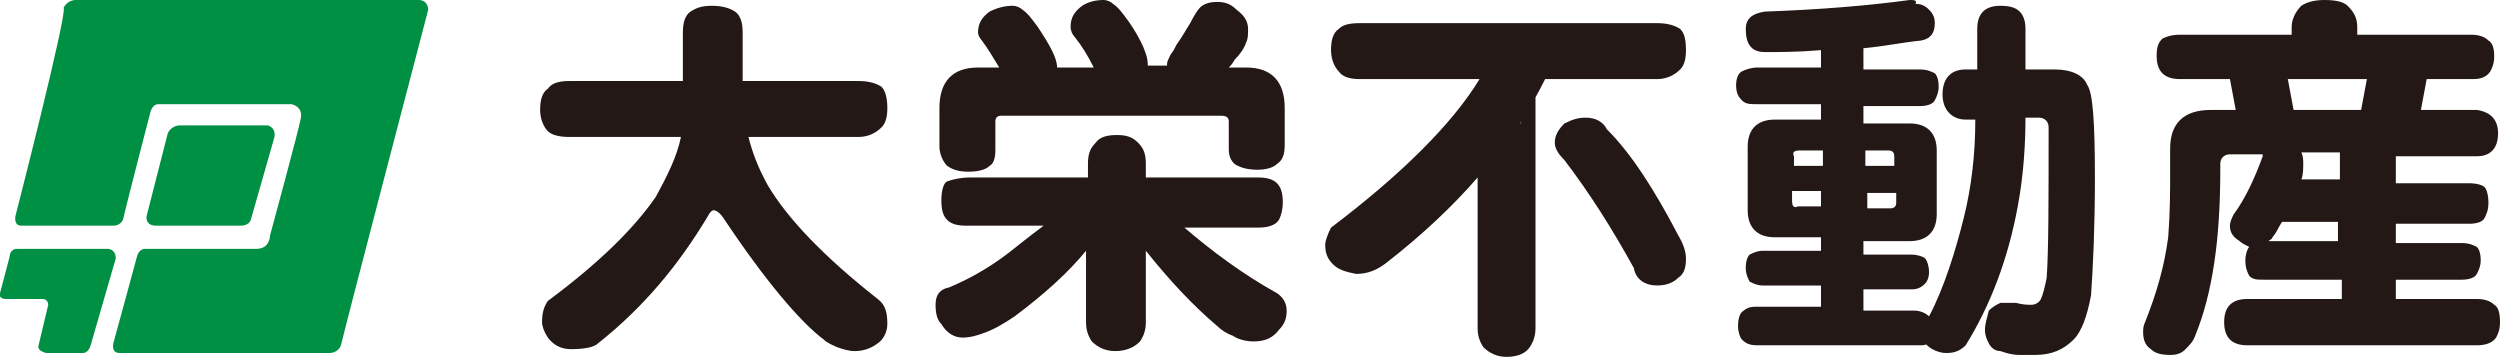 <?xml version="1.0" encoding="utf-8"?>
<!-- Generator: Adobe Illustrator 25.0.0, SVG Export Plug-In . SVG Version: 6.00 Build 0)  -->
<svg version="1.1" id="レイヤー_1" xmlns="http://www.w3.org/2000/svg" xmlns:xlink="http://www.w3.org/1999/xlink" x="0px"
	 y="0px" width="129.6px" height="18.5px" viewBox="0 0 129.6 18.5" style="enable-background:new 0 0 129.6 18.5;"
	 xml:space="preserve">
<style type="text/css">
	.st0{fill:#231815;}
	.st1{fill:#009043;}
</style>
<path class="st0" d="M29.5,4.2h5.9V1.7c0-0.5,0.1-0.9,0.4-1.1s0.6-0.3,1.1-0.3s0.9,0.1,1.2,0.3s0.4,0.6,0.4,1.1v2.5h6
	c0.5,0,0.9,0.1,1.2,0.3C45.9,4.7,46,5.1,46,5.6s-0.1,0.8-0.3,1c-0.3,0.3-0.7,0.5-1.2,0.5h-5.7c0.2,0.8,0.5,1.6,1,2.5
	c1,1.7,2.9,3.7,5.7,5.9c0.4,0.3,0.5,0.7,0.5,1.3c0,0.4-0.2,0.8-0.5,1c-0.4,0.3-0.8,0.4-1.2,0.4c-0.3,0-0.6-0.1-0.9-0.2
	c-0.2-0.1-0.5-0.2-0.7-0.4c-1.2-0.9-3-3-5.2-6.3c-0.2-0.3-0.4-0.4-0.5-0.4s-0.2,0.1-0.3,0.3c-1.5,2.5-3.3,4.7-5.7,6.6
	c-0.2,0.2-0.7,0.3-1.4,0.3c-0.5,0-0.9-0.2-1.2-0.6c-0.2-0.3-0.3-0.6-0.3-0.8c0-0.5,0.1-0.8,0.3-1.1c2.7-2,4.5-3.8,5.6-5.4
	c0.6-1.1,1.1-2.1,1.3-3.1h-5.8c-0.5,0-0.9-0.1-1.1-0.3S28,6.2,28,5.7s0.1-0.9,0.4-1.1C28.6,4.3,29,4.2,29.5,4.2z"/>
<path class="st0" d="M50.3,9.2h6.1V8.5c0-0.5,0.1-0.8,0.4-1.1C57,7.1,57.4,7,57.9,7s0.8,0.1,1.1,0.4s0.4,0.6,0.4,1.1v0.7h5.8
	c0.5,0,0.8,0.1,1,0.3s0.3,0.5,0.3,1c0,0.4-0.1,0.7-0.2,0.9c-0.2,0.3-0.6,0.4-1.1,0.4h-3.8c1.4,1.2,3,2.4,4.8,3.4
	c0.3,0.2,0.5,0.5,0.5,0.9s-0.1,0.7-0.4,1c-0.3,0.4-0.7,0.6-1.3,0.6c-0.4,0-0.8-0.1-1.1-0.3c-0.3-0.1-0.6-0.3-0.8-0.5
	c-1.3-1.1-2.5-2.4-3.7-3.9v3.7c0,0.4-0.1,0.7-0.3,1c-0.3,0.3-0.7,0.5-1.3,0.5c-0.5,0-0.9-0.2-1.2-0.5c-0.2-0.3-0.3-0.6-0.3-1V13
	c-0.9,1.1-2.1,2.2-3.7,3.4c-0.6,0.4-1.1,0.7-1.7,0.9c-0.3,0.1-0.6,0.2-1,0.2s-0.8-0.2-1.1-0.7c-0.2-0.2-0.3-0.5-0.3-1
	s0.2-0.8,0.7-0.9c1.2-0.5,2.4-1.2,3.6-2.2c0.5-0.4,0.9-0.7,1.3-1h-4c-0.5,0-0.8-0.1-1-0.3s-0.3-0.5-0.3-1s0.1-0.9,0.3-1
	C49.4,9.3,49.8,9.2,50.3,9.2z M52.5,0.3c0.2,0,0.4,0.1,0.5,0.2c0.3,0.2,0.5,0.5,0.8,0.9c0.6,0.9,1,1.6,1,2.1h1.9
	c-0.3-0.6-0.6-1.1-1-1.6c-0.1-0.1-0.2-0.3-0.2-0.5c0-0.5,0.2-0.8,0.6-1.1C56.4,0.1,56.8,0,57.2,0c0.2,0,0.4,0.1,0.5,0.2
	c0.3,0.2,0.5,0.5,0.8,0.9c0.7,1,1,1.8,1,2.2v0.1h1c0-0.1,0-0.1,0-0.1c0-0.1,0.1-0.3,0.2-0.5c0.1-0.1,0.2-0.3,0.3-0.5
	c0.3-0.4,0.5-0.8,0.7-1.1c0.2-0.4,0.4-0.7,0.5-0.8c0.2-0.2,0.5-0.3,0.9-0.3s0.7,0.1,1,0.4c0.4,0.3,0.6,0.6,0.6,1
	c0,0.3,0,0.5-0.1,0.7c-0.1,0.3-0.3,0.6-0.6,0.9c-0.1,0.2-0.2,0.3-0.3,0.4h0.9c1.3,0,2,0.7,2,2.1v1.9c0,0.5-0.1,0.8-0.4,1
	c-0.2,0.2-0.6,0.3-1,0.3c-0.5,0-0.9-0.1-1.2-0.3c-0.2-0.2-0.3-0.4-0.3-0.8V6.3c0-0.2-0.1-0.3-0.4-0.3H51.9c-0.2,0-0.3,0.1-0.3,0.3
	v1.5c0,0.4-0.1,0.7-0.3,0.8c-0.2,0.2-0.6,0.3-1.1,0.3s-0.8-0.1-1.1-0.3c-0.2-0.2-0.4-0.6-0.4-1v-2c0-1.4,0.7-2.1,2-2.1h1.1
	c-0.3-0.5-0.6-1-0.9-1.4c-0.1-0.1-0.2-0.3-0.2-0.4c0-0.5,0.2-0.8,0.6-1.1C51.7,0.4,52.1,0.3,52.5,0.3"/>
<path class="st0" d="M82.2,6.1c0.5,0,0.9,0.2,1.1,0.6c1.3,1.3,2.5,3.2,3.7,5.5c0.3,0.5,0.4,0.9,0.4,1.2c0,0.5-0.1,0.8-0.4,1
	c-0.3,0.3-0.7,0.4-1.1,0.4c-0.6,0-1.1-0.3-1.2-0.9c-1.1-2-2.3-3.9-3.6-5.6c-0.3-0.3-0.5-0.6-0.5-0.9c0-0.4,0.2-0.7,0.5-1
	C81.5,6.2,81.8,6.1,82.2,6.1z M70.5,1.2h15.4c0.5,0,0.9,0.1,1.2,0.3c0.2,0.2,0.3,0.5,0.3,1.1c0,0.5-0.1,0.8-0.3,1
	c-0.3,0.3-0.7,0.5-1.2,0.5h-5.8c-0.4,0.8-0.8,1.5-1.3,2.3C79,6.5,79.1,3,79.2,3.1c0.3,0.3,0.4,0.6,0.4,1.1V17c0,0.4-0.1,0.7-0.3,1
	s-0.6,0.5-1.2,0.5c-0.5,0-0.9-0.2-1.2-0.5c-0.2-0.3-0.3-0.6-0.3-1V9.2c-1.3,1.5-2.9,3-4.7,4.4c-0.5,0.4-1,0.6-1.6,0.6
	c-0.5-0.1-0.9-0.2-1.2-0.5s-0.4-0.6-0.4-1c0-0.2,0.1-0.5,0.3-0.9c3.7-2.8,6.3-5.4,7.7-7.7h-6.2c-0.5,0-0.9-0.1-1.1-0.4
	C69.2,3.5,69,3.1,69,2.6s0.1-0.9,0.4-1.1C69.6,1.3,69.9,1.2,70.5,1.2"/>
<path class="st0" d="M98.2,8.1v0.5h-1.5V7.8h1.2C98.1,7.8,98.2,7.9,98.2,8.1z M93.3,7.8h1.2v0.8H93V8.1C92.9,7.9,93,7.8,93.3,7.8
	 M92.9,10.4V9.9h1.5v0.8h-1.2C93,10.8,92.9,10.7,92.9,10.4 M99,0c-2.2,0.3-4.7,0.5-7.5,0.6c-0.7,0.1-1,0.4-1,0.9
	c0,0.8,0.3,1.2,1,1.2s1.7,0,2.9-0.1v0.9h-3.3c-0.3,0-0.6,0.1-0.8,0.2S90,4.1,90,4.4c0,0.4,0.1,0.6,0.3,0.8s0.4,0.2,0.8,0.2h3.3v0.8
	H92c-0.9,0-1.4,0.5-1.4,1.4v3.3c0,0.9,0.5,1.4,1.4,1.4h2.4V13h-3c-0.3,0-0.5,0.1-0.7,0.2c-0.1,0.1-0.2,0.3-0.2,0.7
	c0,0.3,0.1,0.5,0.2,0.7c0.2,0.1,0.4,0.2,0.7,0.2h3v1.1H91c-0.3,0-0.5,0.1-0.6,0.2c-0.2,0.1-0.3,0.4-0.3,0.8c0,0.3,0.1,0.6,0.2,0.7
	c0.2,0.2,0.4,0.3,0.8,0.3h8.5c0.3,0,0.2-0.1,0.3,0c0.2,0.2,0.6,0.4,1,0.4s0.7-0.1,1-0.4c1.3-2.1,2.2-4.5,2.7-7.2
	c0.3-1.6,0.4-3.2,0.4-4.6h0.7c0.3,0,0.5,0.2,0.5,0.5c0,3.8,0,6.4-0.1,7.8c-0.1,0.5-0.2,0.9-0.3,1.1s-0.3,0.3-0.5,0.3s-0.4,0-0.8-0.1
	c-0.1,0-0.2,0-0.3,0h-0.5c-0.2,0.1-0.4,0.2-0.6,0.4c-0.1,0.4-0.2,0.7-0.2,1s0.1,0.5,0.2,0.7s0.3,0.4,0.6,0.4c0.3,0.1,0.6,0.2,1,0.2
	h0.8c0.9,0,1.5-0.3,2-0.8c0.4-0.4,0.7-1.2,0.9-2.3c0.1-1.4,0.2-3.5,0.2-6.1c0-2.8-0.1-4.4-0.4-4.8c-0.2-0.5-0.8-0.8-1.7-0.8H105
	c0-0.7,0-1.4,0-2.1c0-0.4-0.1-0.7-0.3-0.9s-0.5-0.3-1-0.3c-0.4,0-0.7,0.1-0.9,0.3s-0.3,0.5-0.3,0.9v2.1h-0.6c-0.8,0-1.2,0.5-1.2,1.3
	s0.5,1.3,1.2,1.3h0.5c0,1.8-0.2,3.5-0.6,5.1s-1,3.6-1.8,5.1c-0.2-0.2-0.5-0.3-0.8-0.3h-2.6V15h2.5c0.3,0,0.5-0.1,0.7-0.3
	c0.1-0.1,0.2-0.3,0.2-0.6s-0.1-0.6-0.2-0.7s-0.4-0.2-0.7-0.2h-2.5v-0.7H99c0.9,0,1.4-0.5,1.4-1.4V7.8c0-0.9-0.5-1.4-1.4-1.4h-2.4
	V5.5h2.9c0.4,0,0.7-0.1,0.8-0.3s0.2-0.4,0.2-0.7c0-0.4-0.1-0.6-0.2-0.7c-0.2-0.1-0.4-0.2-0.8-0.2h-2.9V2.5c1.1-0.1,2-0.3,3-0.4
	c0.5-0.1,0.7-0.4,0.7-0.9c0-0.3-0.1-0.5-0.3-0.7s-0.4-0.3-0.7-0.3C99.4,0,99.2,0,99,0 M96.8,10h1.5v0.5c0,0.2-0.1,0.3-0.3,0.3h-1.2
	V10z"/>
<path class="st0" d="M122.7,4.1l-0.3,1.6h-3.5l-0.3-1.6H122.7z M119.4,8.5c0-0.2,0-0.4-0.1-0.6h2v1.4h-2
	C119.4,9.1,119.4,8.7,119.4,8.5 M119.3,0.3c-0.3,0.3-0.5,0.7-0.5,1.1v0.4H113c-0.4,0-0.7,0.1-0.9,0.2c-0.2,0.2-0.3,0.4-0.3,0.9
	c0,0.4,0.1,0.7,0.3,0.9s0.5,0.3,0.9,0.3h2.6l0.3,1.6h-1.3c-1.4,0-2.1,0.7-2.1,2v1.1c0,1.1,0,2.2-0.1,3.5c-0.2,1.5-0.6,2.9-1.2,4.4
	c-0.1,0.2-0.1,0.4-0.1,0.5c0,0.4,0.1,0.7,0.4,0.9c0.2,0.2,0.5,0.3,1,0.3c0.4,0,0.6-0.1,0.8-0.3s0.4-0.4,0.5-0.7
	c0.9-2.2,1.3-5,1.3-8.6V8.5c0-0.3,0.2-0.5,0.5-0.5h1.7v0.1c-0.4,1.1-0.9,2.2-1.5,3c-0.1,0.2-0.2,0.4-0.2,0.6c0,0.4,0.2,0.6,0.5,0.8
	c0.1,0.1,0.3,0.2,0.5,0.3c-0.1,0.1-0.2,0.4-0.2,0.7c0,0.4,0.1,0.6,0.2,0.8c0.2,0.2,0.4,0.2,0.8,0.2h4v1h-4.9c-0.4,0-0.7,0.1-0.9,0.3
	s-0.3,0.5-0.3,0.9s0.1,0.7,0.3,0.9s0.5,0.3,0.9,0.3h11.9c0.4,0,0.8-0.1,1-0.4c0.1-0.2,0.2-0.4,0.2-0.8c0-0.5-0.1-0.8-0.3-0.9
	c-0.2-0.2-0.5-0.3-0.9-0.3h-4.2v-1h3.4c0.4,0,0.7-0.1,0.8-0.3s0.2-0.4,0.2-0.7c0-0.4-0.1-0.6-0.2-0.7c-0.2-0.1-0.4-0.2-0.8-0.2h-3.4
	v-1h3.8c0.4,0,0.7-0.1,0.8-0.3s0.2-0.4,0.2-0.8s-0.1-0.7-0.2-0.8s-0.4-0.2-0.8-0.2h-3.8V8.1h4.2c0.7,0,1.1-0.4,1.1-1.2
	c0-0.7-0.4-1.1-1.1-1.2h-2.9l0.3-1.6h2.4c0.4,0,0.7-0.1,0.9-0.4c0.1-0.2,0.2-0.4,0.2-0.8s-0.1-0.7-0.3-0.8c-0.2-0.2-0.5-0.3-0.9-0.3
	h-5.9V1.4c0-0.5-0.2-0.8-0.5-1.1c-0.2-0.2-0.6-0.3-1.2-0.3C120,0,119.6,0.1,119.3,0.3 M117.8,12.3c0.2-0.2,0.3-0.5,0.5-0.8h2.9v1
	h-3.6C117.7,12.4,117.8,12.4,117.8,12.3"/>
<path class="st1" d="M0.8,11.2c0,0-0.1,0.5,0.3,0.5s4.8,0,4.8,0s0.4,0,0.5-0.4c0.1-0.5,1.4-5.5,1.4-5.5s0.1-0.4,0.4-0.4
	c0.3,0,6.9,0,6.9,0s0.6,0.1,0.5,0.7S14,12.2,14,12.2s0,0.7-0.7,0.7s-5.8,0-5.8,0s-0.3,0-0.4,0.4s-1.2,4.4-1.2,4.4s-0.2,0.6,0.3,0.6
	s10.9,0,10.9,0s0.5,0,0.6-0.5s4.5-17.3,4.5-17.3s0-0.5-0.5-0.5S3.9,0,3.9,0S3.5,0,3.3,0.4C3.5,0.7,0.8,11.2,0.8,11.2z"/>
<path class="st1" d="M7.6,11.2c0,0-0.1,0.5,0.5,0.5h4.4c0,0,0.4,0,0.5-0.3l1.2-4.2c0,0,0.2-0.5-0.3-0.7H9.3c0,0-0.4,0-0.6,0.4
	L7.6,11.2z"/>
<path class="st1" d="M0,15.2l0.5-1.9c0,0,0-0.4,0.4-0.4s4.7,0,4.7,0s0.4,0,0.4,0.5l-1.3,4.5c0,0-0.1,0.4-0.4,0.4s-1.9,0-1.9,0
	S1.9,18.2,2,17.9l0.5-2.1c0,0,0-0.3-0.3-0.3c-0.4,0-1.9,0-1.9,0S-0.1,15.5,0,15.2z"/>
</svg>
